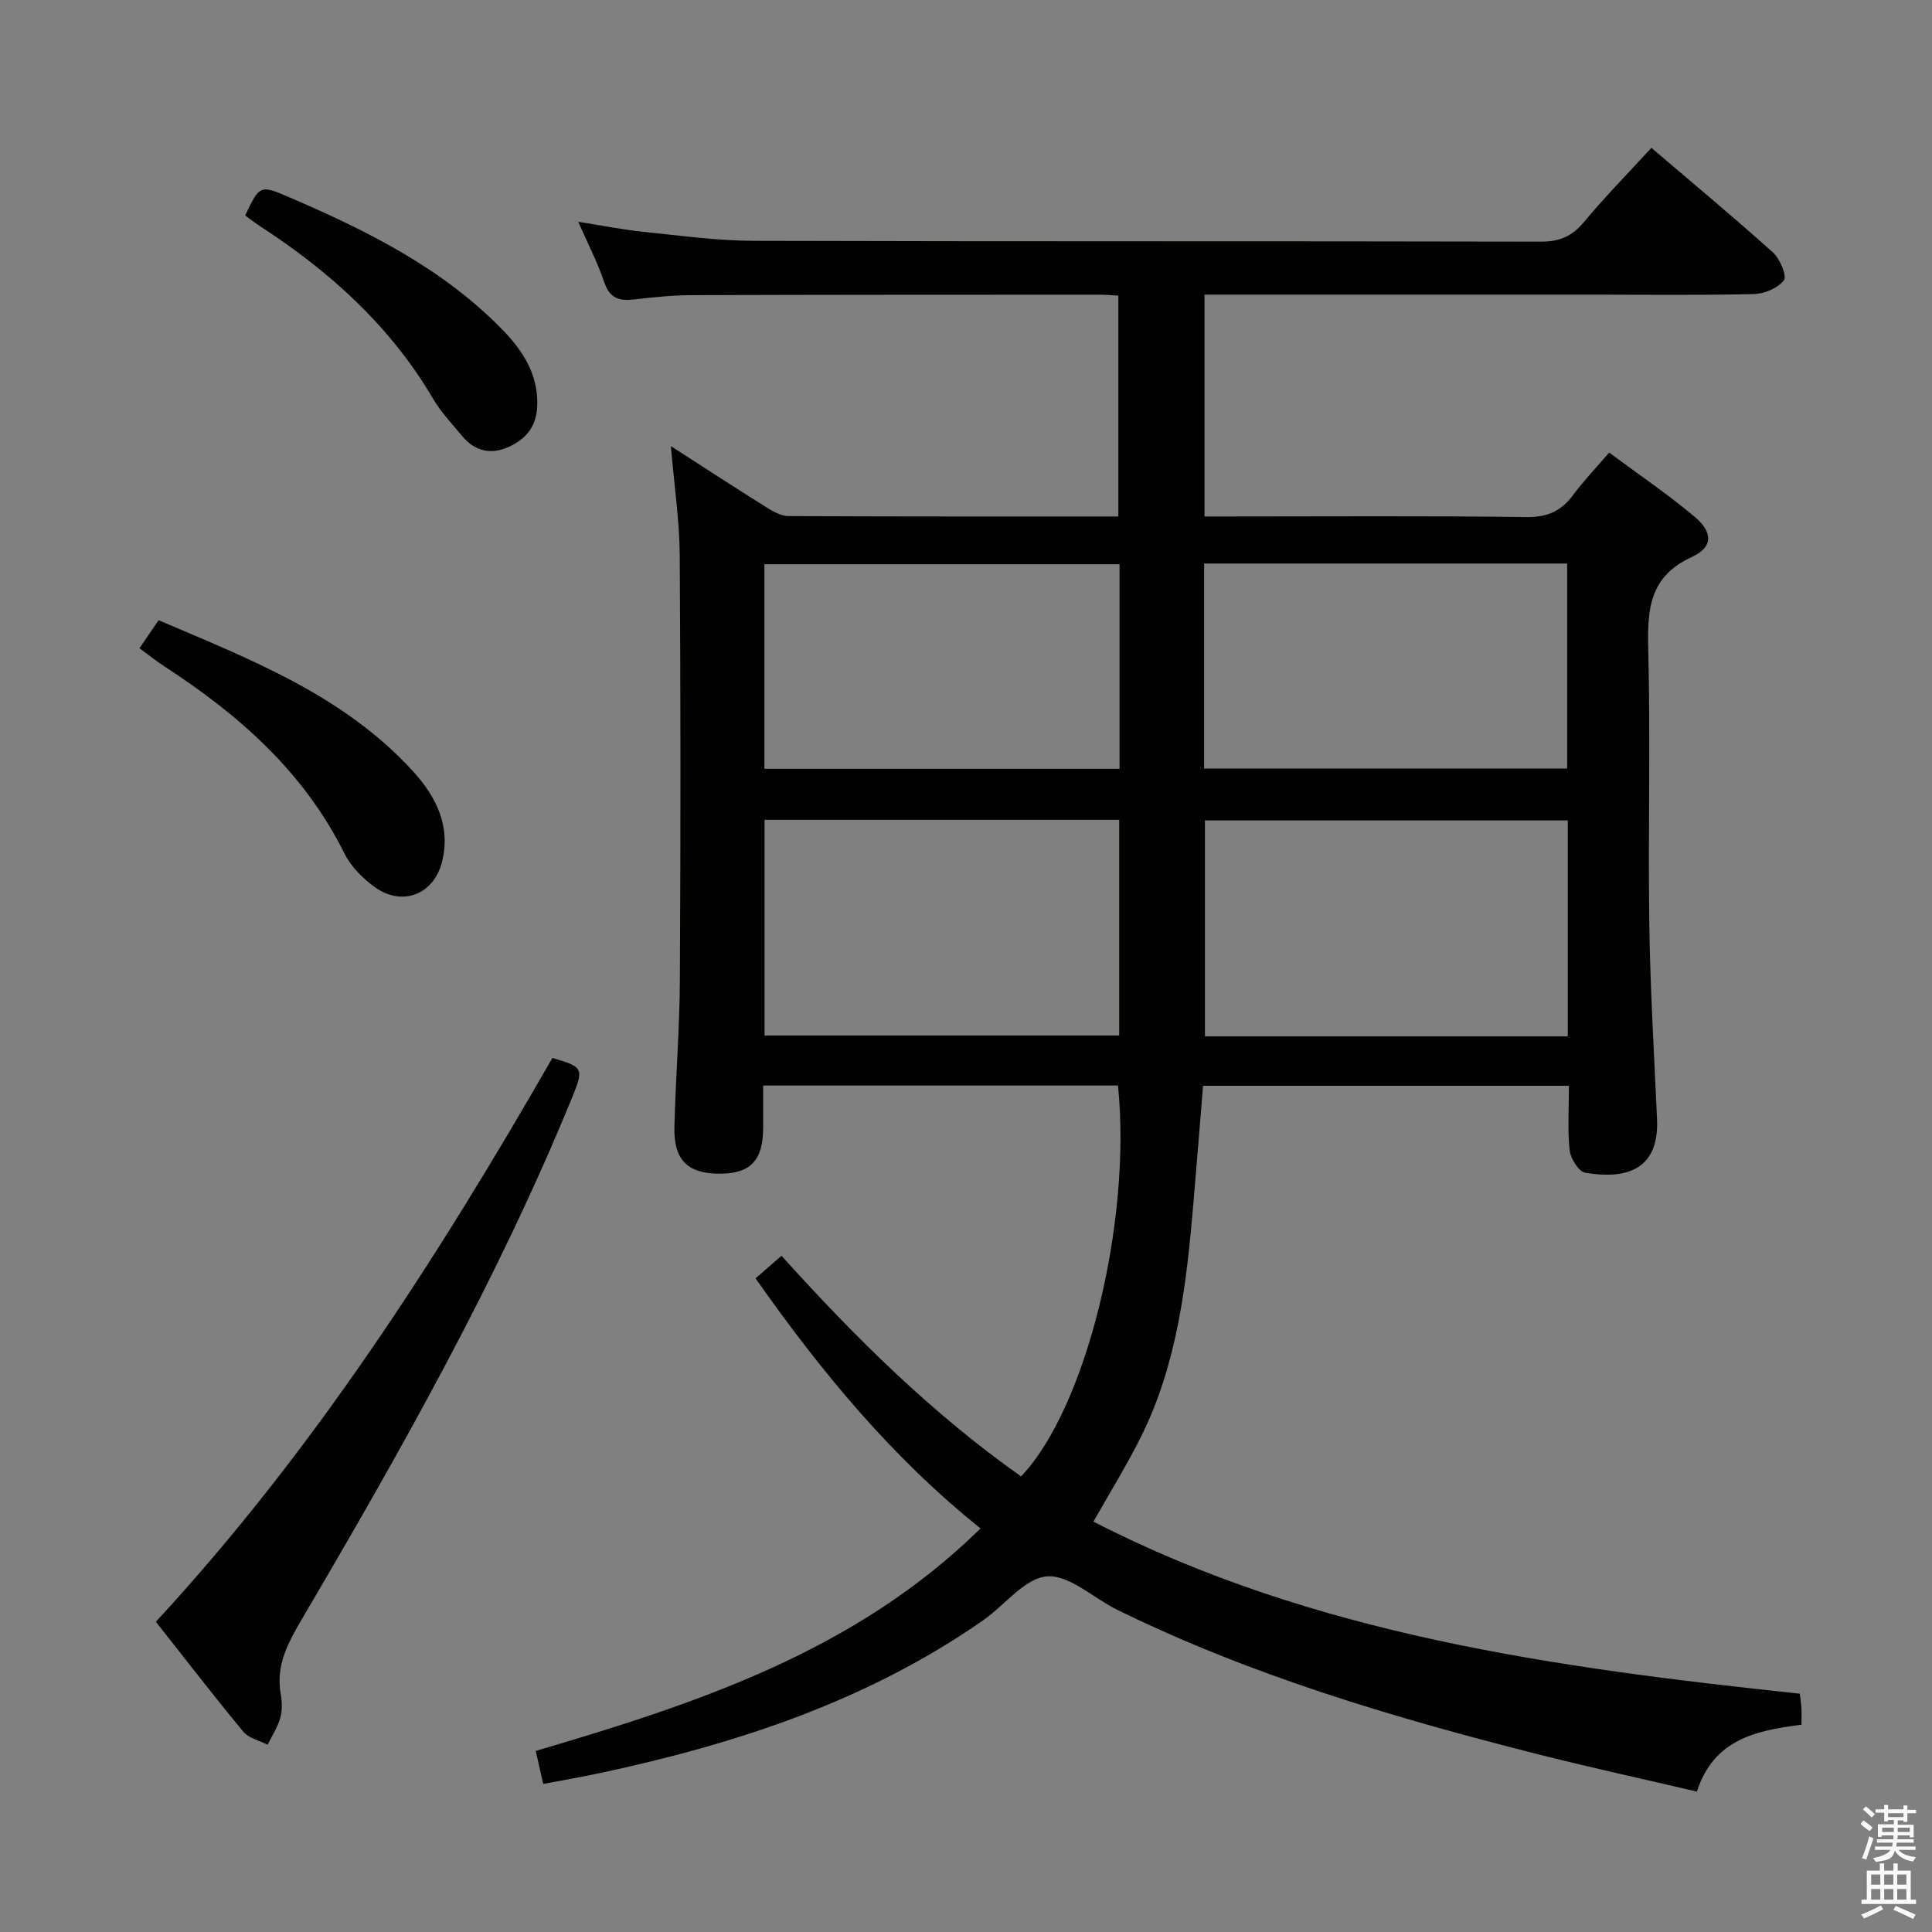 <svg enable-background="new 0 0 400 400" viewBox="0 0 400 400" xmlns="http://www.w3.org/2000/svg"><rect x="0" y="0" width="400" height="400" fill="#808080" stroke="none"/><path d="m385.2 377.6.6-.7c.6.4 1.3.9 1.9 1.5l-.6.7c-.8-.5-1.4-1-1.9-1.5zm.3 7.1c.6-1.4 1.1-2.9 1.5-4.5.3.1.6.3.9.4-.5 1.4-1 2.9-1.5 4.4zm.2-10.1.6-.6c.7.5 1.3 1.1 1.9 1.6l-.7.7c-.6-.6-1.2-1.2-1.8-1.7zm8.4-.8h.8v.9h1.8v.7h-1.8v1.8h-.8v-.3h-1.2v.9h3.3v2.6h-.8v-.4h-2.5c0 .3 0 .6-.1.8h3.4v.7h-3.5c0 .3-.1.6-.1.8h4v.7h-3.5c.7.9 1.9 1.3 3.6 1.5-.2.2-.4.5-.6.9-1.9-.3-3.2-1.1-3.8-2.3-.5 2.1-1.8 2-3.9 2.4-.2-.3-.4-.5-.6-.8 1.9-.4 3.1-.9 3.6-1.7h-3.2v-.7h3.5c.1-.2.1-.5.2-.8h-3.3v-.7h3.4c0-.2 0-.5 0-.8h-2.4v.3h-.8v-2.6h3.3v-.9h-1.2v.3h-.8v-1.8h-1.8v-.7h1.8v-.9h.8v.9h3.2zm-4.4 5.5h2.4c0-.3 0-.6 0-.9h-2.4zm1.2-3.1h3.2v-.8h-3.2zm4.4 2.2h-2.4v.9h2.5v-.9z" fill="#fafafb"/><path d="m389.2 385.8h.9v1.5h1.9v-1.5h.9v1.5h2.7v6h1.1v.9h-11.3v-.9h1.1v-6h2.7zm.2 8.7.5.8c-1.2.6-2.5 1.3-4 1.9-.2-.3-.3-.6-.6-.8 1.6-.6 3-1.3 4.1-1.9zm-2-4.3h1.9v-2.1h-1.9zm0 3.1h1.9v-2.2h-1.9zm2.7-3.1h1.9v-2.1h-1.9zm0 3.1h1.9v-2.2h-1.9zm2.4 1.3c1.4.6 2.7 1.2 4.1 1.8l-.5.9c-1.5-.7-2.8-1.4-4.1-1.9zm2.2-6.5h-1.9v2.1h1.9zm-1.9 5.2h1.9v-2.2h-1.9z" fill="#fafafb"/><g fill="#010100"><path d="m231.47 224.75c-24.22 0-48.47 0-73.47 0 0 2.94.01 5.86 0 8.78-.02 6.81-2.69 9.54-9.24 9.47-6.43-.07-9.29-2.88-9.13-9.64.24-10.14 1.08-20.27 1.13-30.41.16-29.33.17-58.66-.03-87.98-.05-7.23-1.14-14.45-1.83-22.6 7.07 4.54 13.42 8.69 19.85 12.71 1.35.84 2.97 1.76 4.48 1.77 22.64.11 45.29.08 68.31.08 0-15.34 0-30.37 0-45.73-1.39-.07-2.68-.19-3.97-.19-28.16.01-56.32 0-84.48.1-3.98.01-7.96.45-11.92.9-3.02.34-4.95-.29-6.05-3.55-1.37-4.06-3.37-7.92-5.4-12.54 4.89.77 9.18 1.63 13.51 2.08 7.6.78 15.22 1.84 22.83 1.86 54.32.16 108.65.04 162.97.17 3.87.01 6.45-1.11 8.91-4.06 4.33-5.21 9.1-10.05 13.96-15.36 8.56 7.31 17 14.31 25.15 21.64 1.46 1.31 2.96 4.87 2.29 5.77-1.23 1.64-4.06 2.81-6.25 2.86-10.99.27-21.99.12-32.99.12-25 0-49.99 0-74.99 0-1.8 0-3.61 0-5.73 0v45.93h5.19c20.5 0 40.99-.15 61.49.12 4.34.06 7.18-1.26 9.65-4.58 2.16-2.91 4.69-5.55 7.45-8.77 6.12 4.55 12.17 8.64 17.72 13.31 3.79 3.19 3.8 6.3-.58 8.3-8.83 4.03-9.25 10.8-9.05 19.07.48 18.98-.05 37.99.22 56.98.19 13.46 1.01 26.91 1.6 40.37.48 11.07-7.18 12.38-14.88 11.07-1.34-.23-3.03-2.93-3.21-4.64-.46-4.27-.15-8.63-.15-13.36-25.22 0-50.13 0-75.75 0-.66 8.04-1.31 16.24-2.01 24.44-1.42 16.6-3.3 33.13-10.88 48.31-2.88 5.77-6.3 11.28-9.81 17.49 45.71 23.47 95.74 30.25 146.26 35.62.13 1.18.28 2.14.33 3.09.05.98.01 1.97.01 3.33-9.29 1.19-18.16 2.95-21.66 13.85-11.34-2.66-22.49-5.08-33.54-7.89-29.64-7.53-58.89-16.22-86.47-29.75-4.91-2.41-9.9-7.27-14.54-6.92-4.6.35-8.73 5.96-13.2 9.08-23.87 16.66-50.87 25.54-79 31.57-3.88.83-7.8 1.51-12.1 2.33-.52-2.3-.98-4.32-1.55-6.84 33.38-9.83 66.17-20.6 92.09-46.06-18.3-14.66-32.95-32.38-46.58-51.78 1.75-1.53 3.41-2.98 5.37-4.68 15.25 16.92 31.18 32.69 49.6 45.68 13.4-13.98 22.94-52.52 20.07-80.92zm93.12-10.18c0-15.23 0-29.84 0-44.71-25.24 0-50.25 0-75.12 0v44.71zm-92.87-44.83c-24.6 0-49 0-73.43 0v44.65h73.43c0-15.06 0-29.69 0-44.65zm17.58-53.07v42.45h75.16c0-14.39 0-28.29 0-42.45-25.12 0-49.88 0-75.16 0zm-17.51.15c-24.79 0-49.16 0-73.53 0v42.36h73.53c0-14.22 0-28.03 0-42.36z"/><path d="m32.27 335.77c32.78-35.49 58.4-75.47 82.1-116.73 6.36 1.82 6.53 2.18 4.14 8.04-15.45 37.79-35.47 73.21-56.11 108.31-2.84 4.84-5.32 9.5-4.28 15.35.29 1.61.34 3.42-.1 4.96-.55 1.93-1.72 3.69-2.62 5.52-1.7-.87-3.89-1.33-5.01-2.68-6.05-7.29-11.82-14.79-18.12-22.77z"/><path d="m28.88 134.21c1.47-2.15 2.57-3.77 3.96-5.8 19.06 8.14 38.35 15.56 52.7 31.31 4.72 5.18 7.82 11.28 5.99 18.66-1.69 6.82-8.22 9.39-13.93 5.29-2.49-1.79-4.93-4.24-6.28-6.95-8.37-16.87-21.82-28.71-37.24-38.72-1.67-1.07-3.21-2.33-5.2-3.79z"/><path d="m50.76 44.61c2.99-6.28 3.04-6.39 9.11-3.78 16.1 6.93 31.74 14.67 44.18 27.46 4.25 4.37 7.47 9.33 7.17 15.9-.19 4.23-2.45 6.81-6.02 8.39-3.6 1.58-6.88.84-9.44-2.22-2.13-2.55-4.46-5.02-6.13-7.86-8.83-15-21.32-26.27-35.74-35.63-1.09-.71-2.12-1.52-3.13-2.26z"/></g></svg>